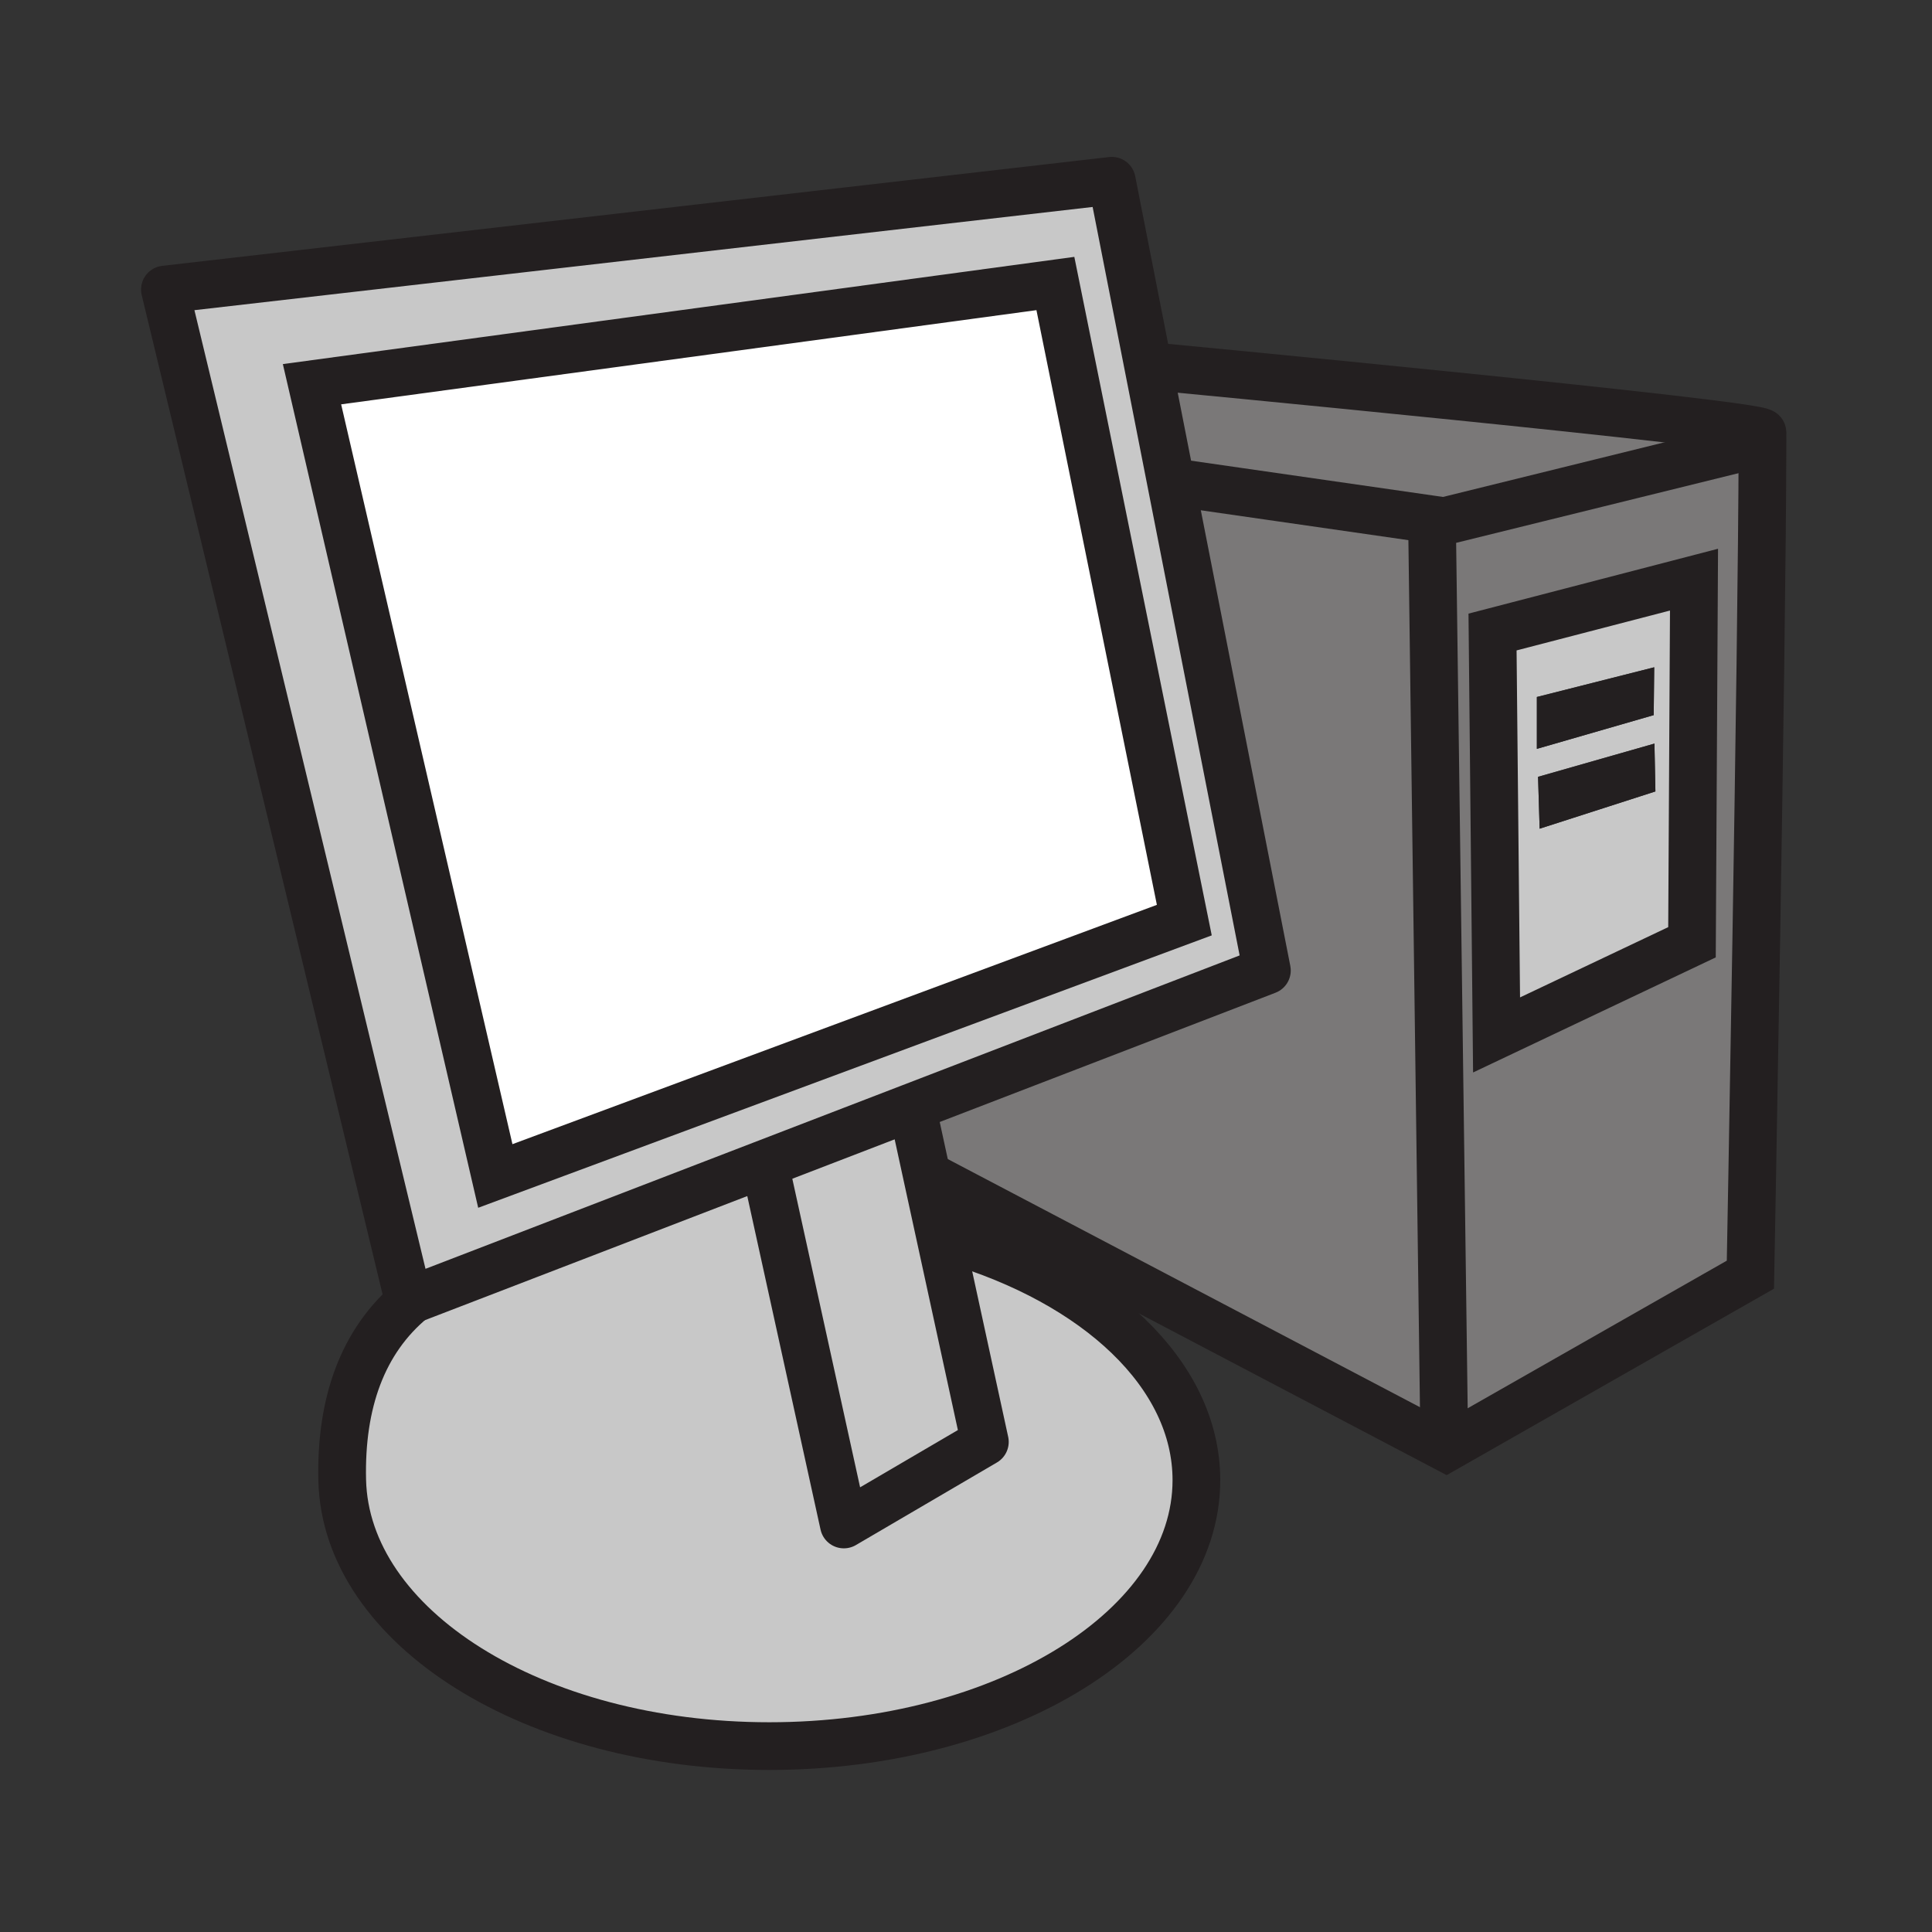 <?xml version="1.0" encoding="iso-8859-1"?>
<!-- Generator: Adobe Illustrator 12.0.1, SVG Export Plug-In . SVG Version: 6.00 Build 51448)  -->
<!DOCTYPE svg PUBLIC "-//W3C//DTD SVG 1.1//EN" "http://www.w3.org/Graphics/SVG/1.1/DTD/svg11.dtd">
<svg version="1.1" id="Layer_1" xmlns="http://www.w3.org/2000/svg" width="850.394" height="850.394"
     viewBox="0 0 850.394 850.394" style="overflow:visible;enable-background:new 0 0 850.394 850.394;"
     xml:space="preserve">
<rect x="0" y="0" width="850.394" height="850.394" fill="#333333" stroke="none"/>
<g id="XMLID_1_">
	<g>
		<path style="fill:#C8C8C8;" d="M745.64,255.14l-0.89,159.61l-86.02,40.79l-1.771-177.35L745.64,255.14z M728.65,348.36
			l-0.42-21.06L677,341.93l0.69,22.83L728.65,348.36z M727.9,314.77l0.22-21.06l-51.65,13.08v22.83L727.9,314.77z"/>
        <path style="fill:#7A7878;" d="M770.46,561.07l-133.89,76.26l-2.891-1.521l2-3.8l-5.319-399.04l0.609-4.23l4.71,0.68
			l136.561-33.69l3.54,0.01C775.59,289.07,770.46,561.07,770.46,561.07z M744.75,414.75l0.89-159.61l-88.68,23.05l1.771,177.35
			L744.75,414.75z"/>
        <polygon style="fill:#7A7878;" points="630.36,232.97 635.68,632.01 633.68,635.81 410.44,518.5 408.34,518.96 402.46,491.9 
			400.79,487.55 557.64,427.17 515.61,213.16 518.63,212.57 630.97,228.74 		"/>
        <path style="fill:#7A7878;" d="M775.79,190.41c0,1.7,0,3.48-0.01,5.33l-3.54-0.01L635.68,229.42l-4.71-0.68l-112.34-16.17
			l-3.02,0.59l-10.19-51.87l0.79-0.15C506.21,161.14,775.79,186.75,775.79,190.41z"/>
        <path style="fill:#C8C8C8;" d="M419.09,545.7C482.65,564.48,526.61,604.79,526.61,651.52c0,64.65-84.17,117.051-187.99,117.051
			c-103.83,0-186.49-52.431-187.99-117.051c-0.79-33.859,8.9-61.42,30.95-79.579l154.21-59.37l1.94,5.05l33.7,153.399l62.07-36.35
			l-19.12-87.95L419.09,545.7z"/>
        <polygon style="fill:#C8C8C8;" points="414.38,546.72 433.5,634.67 371.43,671.02 337.73,517.62 335.79,512.57 400.79,487.55 
			402.46,491.9 408.34,518.96 		"/>
        <path style="fill:#C8C8C8;" d="M181.58,571.94l-1.69,0.649L72.59,127.45l416.78-47.89l16.05,81.73l10.19,51.87l42.029,214.01
			l-156.85,60.38l-65,25.021L181.58,571.94z M521.29,405l-56.75-280.21l-327.21,44.33l80.69,348.5L521.29,405z"/>
        <polygon style="fill:#FFFFFF;" points="464.54,124.79 521.29,405 218.02,517.62 137.33,169.12 		"/>
        <polygon style="fill:#231F20;" points="728.23,327.3 728.65,348.36 677.69,364.76 677,341.93 		"/>
        <polygon style="fill:#231F20;" points="728.12,293.71 727.9,314.77 676.47,329.62 676.47,306.79 		"/>
	</g>
    <g>
		<path style="fill:none;stroke:#231F20;stroke-width:21;" d="M506.21,161.14c0,0,269.58,25.61,269.58,29.27c0,1.7,0,3.48-0.01,5.33
			c-0.19,93.33-5.32,365.33-5.32,365.33l-133.89,76.26l-2.891-1.521L410.44,518.5"/>
        <polyline style="fill:none;stroke:#231F20;stroke-width:21;" points="518.63,212.57 630.97,228.74 635.68,229.42 772.24,195.73 		
			"/>
        <line style="fill:none;stroke:#231F20;stroke-width:21;" x1="630.36" y1="232.97" x2="635.68" y2="632.01"/>
        <polygon style="fill:none;stroke:#231F20;stroke-width:21;" points="744.75,414.75 658.73,455.54 656.96,278.19 745.64,255.14 		
			"/>
        <polyline style="fill:none;stroke:#231F20;stroke-width:21;stroke-linecap:round;stroke-linejoin:round;" points="402.46,491.9 
			408.34,518.96 414.38,546.72 433.5,634.67 371.43,671.02 337.73,517.62 		"/>
        <path style="fill:none;stroke:#231F20;stroke-width:21;" d="M419.09,545.7C482.65,564.48,526.61,604.79,526.61,651.52
			c0,64.65-84.17,117.051-187.99,117.051c-103.83,0-186.49-52.431-187.99-117.051c-0.79-33.859,8.9-61.42,30.95-79.579
			c2.78-2.301,5.77-4.45,8.95-6.44"/>
        <polygon style="fill:none;stroke:#231F20;stroke-width:21;stroke-linecap:round;stroke-linejoin:round;" points="181.58,571.94 
			179.89,572.59 72.59,127.45 489.37,79.56 505.42,161.29 515.61,213.16 557.64,427.17 400.79,487.55 335.79,512.57 		"/>
        <polygon style="fill:none;stroke:#231F20;stroke-width:21;"
                 points="137.33,169.12 464.54,124.79 521.29,405 218.02,517.62 		"/>
	</g>
</g>
    <rect style="fill:none;" width="850.394" height="850.394"/>
</svg>
